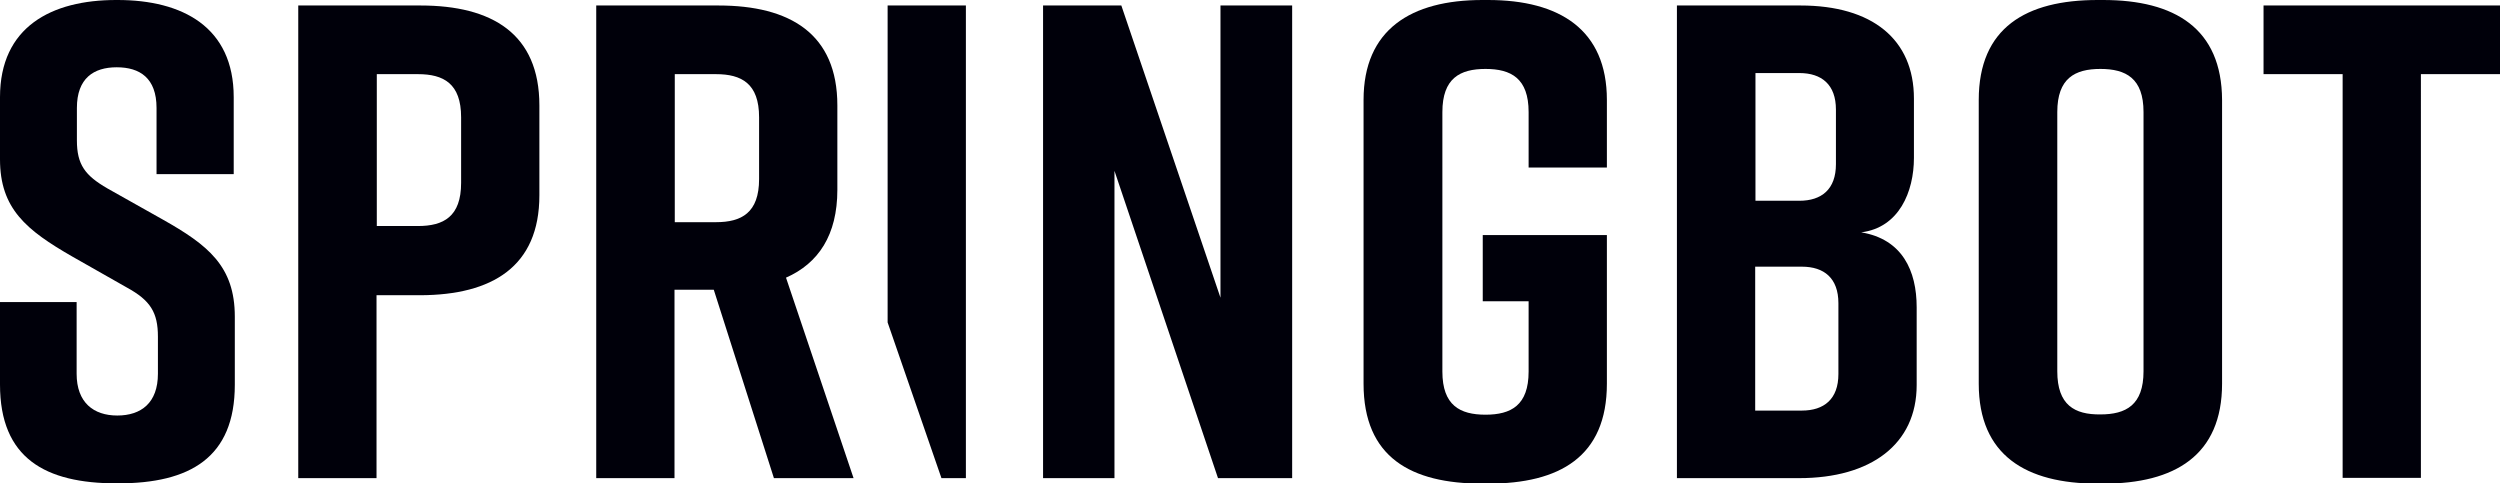 <?xml version="1.0" encoding="utf-8"?>
<!-- Generator: Adobe Illustrator 26.0.2, SVG Export Plug-In . SVG Version: 6.00 Build 0)  -->
<svg version="1.1" id="Layer_1" xmlns="http://www.w3.org/2000/svg" xmlns:xlink="http://www.w3.org/1999/xlink" x="0px" y="0px"
	 viewBox="0 0 910.3 176" style="enable-background:new 0 0 910.3 176;" xml:space="preserve">
<style type="text/css">
	.st0{fill:#00000A;}
</style>
<g>
	<path class="st0" d="M696.9,57.5V35.9c0-21.6-15.2-33.9-41.3-33.9h-45v172.1h44.5c26.1,0,42.8-12.3,42.8-33.9v-28.3
		c0-13.3-5.2-24.8-20.2-27.3C691.5,82.9,696.9,69.8,696.9,57.5L696.9,57.5z M639.2,26.6h16c8.1,0,13.3,4.2,13.3,13.3v19.9
		c0,9.1-5.2,13.3-13.3,13.3h-16V26.6L639.2,26.6z M669.4,110.4v25.8c0,9.1-5.2,13.3-13.3,13.3h-17V97.1h17
		C664.2,97.1,669.4,101.3,669.4,110.4L669.4,110.4z M720.5,36.4v103.3c0,26.1,17.2,36.4,43.3,36.4h2c26.1,0,43.3-10.3,43.3-36.4
		V36.4C809,10.3,791.8,0,765.8,0h-2C737.7,0,720.5,10.1,720.5,36.4L720.5,36.4z M749.1,135.2V40.8c0-12.3,6.4-15.7,15.7-15.7
		c9.3,0,15.7,3.4,15.7,15.7v94.4c0,12.3-6.4,15.7-15.7,15.7C755.4,151,749.1,147.5,749.1,135.2L749.1,135.2z M910.3,2h-86.1V27h28.8
		v147h28.5V27h28.8V2L910.3,2z"/>
	<path class="st0" d="M85.1,63.4v-28C85.1,9.8,66.4,0,42.8,0h-0.5C18.7,0,0,9.8,0,35.4V58C0,76,9.6,83.8,26.3,93.4l19.9,11.3
		c8.6,4.7,11.3,9.1,11.3,17.9v13.5c0,10.6-6.1,15.2-14.8,15.2c-8.6,0-14.8-4.7-14.8-15.2v-26.1H0v30C0,166.9,16.5,176,42.5,176H43
		c26.1,0,42.5-9.3,42.5-35.9v-24.8c0-18.4-9.8-26.1-26.3-35.4L39.1,68.6C31,63.9,28,60,28,51.1V39.3c0-10.8,6.1-14.8,14.5-14.8
		c8.4,0,14.5,3.9,14.5,14.8v24.1H85.1L85.1,63.4z"/>
	<path class="st0" d="M196.4,71.1V38.4c0-26.1-17.2-36.4-43.3-36.4h-44.5v172.1h28.5v-66.6h16C179.2,107.4,196.4,97.1,196.4,71.1
		L196.4,71.1z M167.9,66.6c0,12.3-6.4,15.7-15.7,15.7h-15V27h15c9.3,0,15.7,3.4,15.7,15.7V66.6L167.9,66.6z"/>
	<path class="st0" d="M304.9,69.1V38.4c0-26.1-17.2-36.4-43.3-36.4h-44.5v172.1h28.5v-68.6h14.3l21.9,68.6h29l-24.6-73
		C298,95.9,304.9,85.6,304.9,69.1L304.9,69.1z M276.4,65.2c0,12.3-6.4,15.7-15.7,15.7h-15V27h15c9.3,0,15.7,3.4,15.7,15.7V65.2
		L276.4,65.2z"/>
	<polygon class="st0" points="351.7,174.1 351.7,2 323.2,2 323.2,117.4 342.8,174.1 351.7,174.1 	"/>
	<polygon class="st0" points="405.8,174.1 405.8,62.2 443.5,174.1 470.5,174.1 470.5,2 444.4,2 444.4,108.4 408.3,2 379.8,2 
		379.8,174.1 405.8,174.1 	"/>
	<path class="st0" d="M585.1,85.6h-45.2v24.1h16.7v25.6c0,12.3-6.4,15.7-15.7,15.7s-15.7-3.4-15.7-15.7V40.8
		c0-12.3,6.4-15.7,15.7-15.7s15.7,3.4,15.7,15.7V61h28.5V36.4c0-25.6-17.2-36.4-43.3-36.4h-2c-26.1,0-43.3,10.8-43.3,36.4v103.3
		c0,26.8,17.2,36.4,43.3,36.4h2c26.1,0,43.3-9.8,43.3-36.4V85.6L585.1,85.6z"/>
</g>
</svg>

